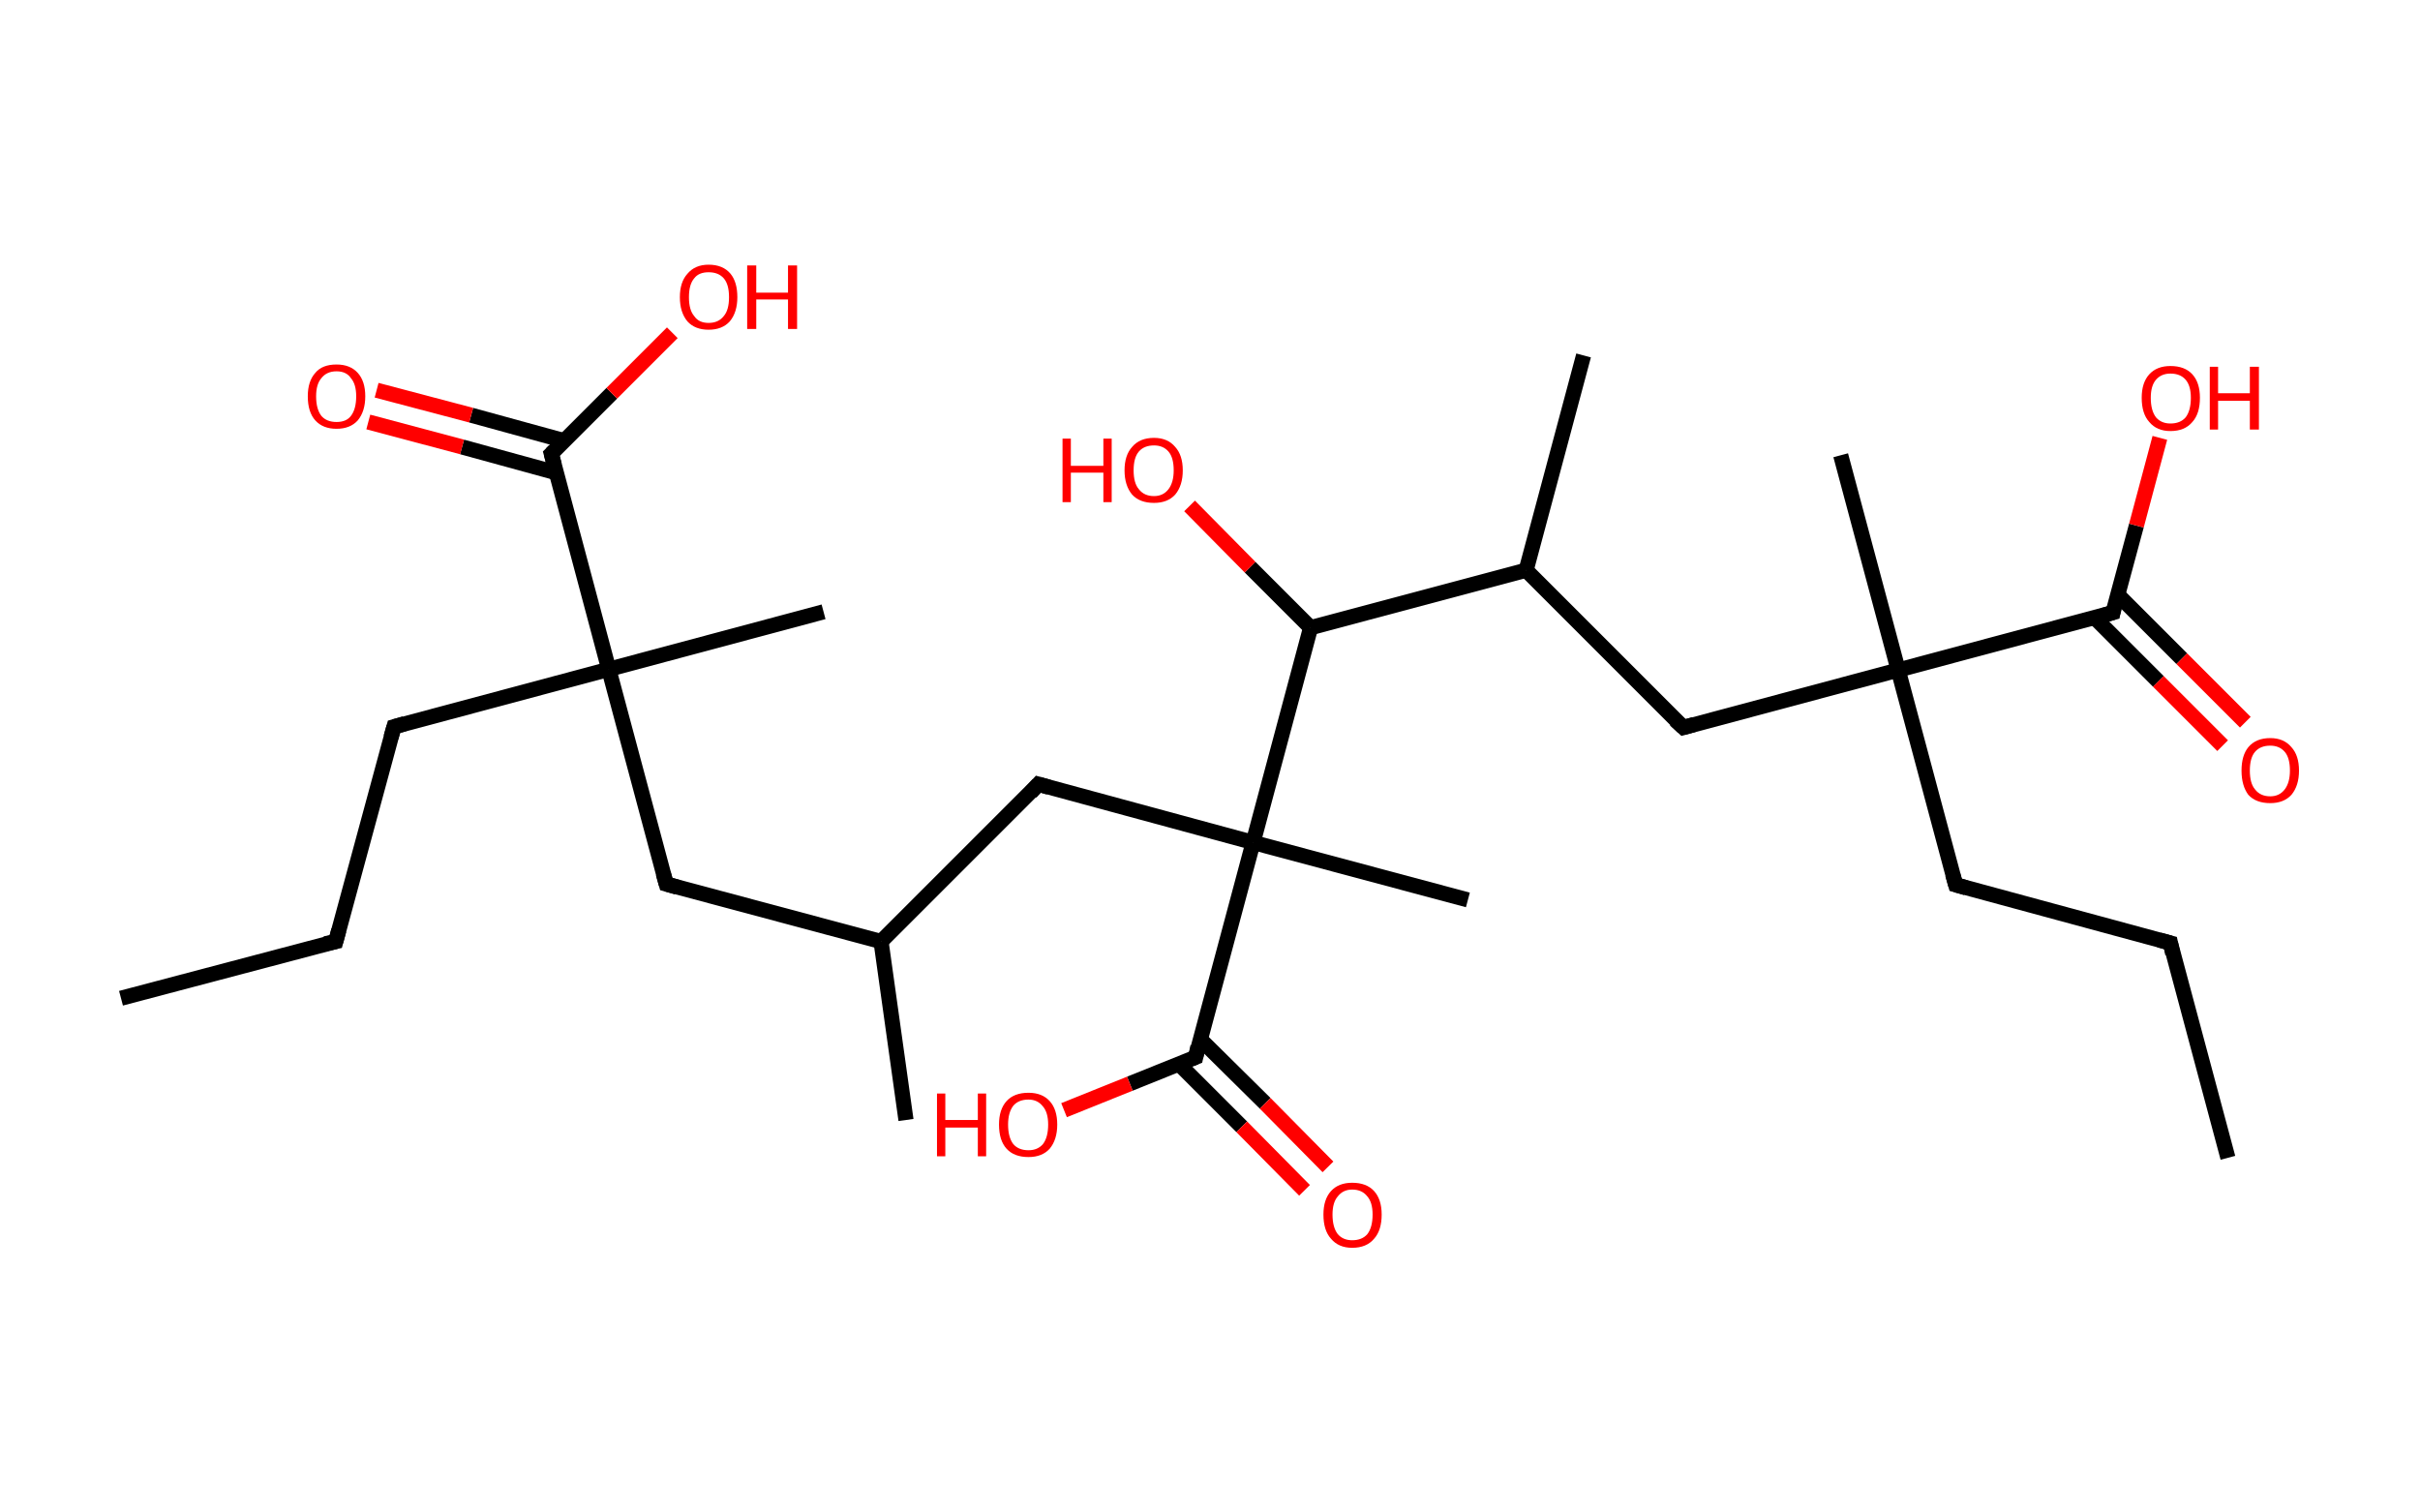 <?xml version='1.0' encoding='ASCII' standalone='yes'?>
<svg xmlns="http://www.w3.org/2000/svg" xmlns:rdkit="http://www.rdkit.org/xml" xmlns:xlink="http://www.w3.org/1999/xlink" version="1.1" baseProfile="full" xml:space="preserve" width="320px" height="200px" viewBox="0 0 320 200">
<!-- END OF HEADER -->
<rect style="opacity:1.0;fill:#FFFFFF;stroke:none" width="320.0" height="200.0" x="0.0" y="0.0"> </rect>
<path class="bond-0 atom-0 atom-1" d="M 16.0,132.0 L 44.4,124.5" style="fill:none;fill-rule:evenodd;stroke:#000000;stroke-width:2.0px;stroke-linecap:butt;stroke-linejoin:miter;stroke-opacity:1"/>
<path class="bond-1 atom-1 atom-2" d="M 44.4,124.5 L 52.1,96.1" style="fill:none;fill-rule:evenodd;stroke:#000000;stroke-width:2.0px;stroke-linecap:butt;stroke-linejoin:miter;stroke-opacity:1"/>
<path class="bond-2 atom-2 atom-3" d="M 52.1,96.1 L 80.5,88.5" style="fill:none;fill-rule:evenodd;stroke:#000000;stroke-width:2.0px;stroke-linecap:butt;stroke-linejoin:miter;stroke-opacity:1"/>
<path class="bond-3 atom-3 atom-4" d="M 80.5,88.5 L 108.9,80.9" style="fill:none;fill-rule:evenodd;stroke:#000000;stroke-width:2.0px;stroke-linecap:butt;stroke-linejoin:miter;stroke-opacity:1"/>
<path class="bond-4 atom-3 atom-5" d="M 80.5,88.5 L 88.1,116.9" style="fill:none;fill-rule:evenodd;stroke:#000000;stroke-width:2.0px;stroke-linecap:butt;stroke-linejoin:miter;stroke-opacity:1"/>
<path class="bond-5 atom-5 atom-6" d="M 88.1,116.9 L 116.5,124.5" style="fill:none;fill-rule:evenodd;stroke:#000000;stroke-width:2.0px;stroke-linecap:butt;stroke-linejoin:miter;stroke-opacity:1"/>
<path class="bond-6 atom-6 atom-7" d="M 116.5,124.5 L 119.8,148.1" style="fill:none;fill-rule:evenodd;stroke:#000000;stroke-width:2.0px;stroke-linecap:butt;stroke-linejoin:miter;stroke-opacity:1"/>
<path class="bond-7 atom-6 atom-8" d="M 116.5,124.5 L 137.3,103.7" style="fill:none;fill-rule:evenodd;stroke:#000000;stroke-width:2.0px;stroke-linecap:butt;stroke-linejoin:miter;stroke-opacity:1"/>
<path class="bond-8 atom-8 atom-9" d="M 137.3,103.7 L 165.7,111.4" style="fill:none;fill-rule:evenodd;stroke:#000000;stroke-width:2.0px;stroke-linecap:butt;stroke-linejoin:miter;stroke-opacity:1"/>
<path class="bond-9 atom-9 atom-10" d="M 165.7,111.4 L 194.1,119.0" style="fill:none;fill-rule:evenodd;stroke:#000000;stroke-width:2.0px;stroke-linecap:butt;stroke-linejoin:miter;stroke-opacity:1"/>
<path class="bond-10 atom-9 atom-11" d="M 165.7,111.4 L 158.1,139.8" style="fill:none;fill-rule:evenodd;stroke:#000000;stroke-width:2.0px;stroke-linecap:butt;stroke-linejoin:miter;stroke-opacity:1"/>
<path class="bond-11 atom-11 atom-12" d="M 155.9,140.7 L 164.2,149.0" style="fill:none;fill-rule:evenodd;stroke:#000000;stroke-width:2.0px;stroke-linecap:butt;stroke-linejoin:miter;stroke-opacity:1"/>
<path class="bond-11 atom-11 atom-12" d="M 164.2,149.0 L 172.5,157.4" style="fill:none;fill-rule:evenodd;stroke:#FF0000;stroke-width:2.0px;stroke-linecap:butt;stroke-linejoin:miter;stroke-opacity:1"/>
<path class="bond-11 atom-11 atom-12" d="M 158.7,137.4 L 167.3,145.9" style="fill:none;fill-rule:evenodd;stroke:#000000;stroke-width:2.0px;stroke-linecap:butt;stroke-linejoin:miter;stroke-opacity:1"/>
<path class="bond-11 atom-11 atom-12" d="M 167.3,145.9 L 175.6,154.3" style="fill:none;fill-rule:evenodd;stroke:#FF0000;stroke-width:2.0px;stroke-linecap:butt;stroke-linejoin:miter;stroke-opacity:1"/>
<path class="bond-12 atom-11 atom-13" d="M 158.1,139.8 L 149.4,143.3" style="fill:none;fill-rule:evenodd;stroke:#000000;stroke-width:2.0px;stroke-linecap:butt;stroke-linejoin:miter;stroke-opacity:1"/>
<path class="bond-12 atom-11 atom-13" d="M 149.4,143.3 L 140.7,146.8" style="fill:none;fill-rule:evenodd;stroke:#FF0000;stroke-width:2.0px;stroke-linecap:butt;stroke-linejoin:miter;stroke-opacity:1"/>
<path class="bond-13 atom-9 atom-14" d="M 165.7,111.4 L 173.3,83.0" style="fill:none;fill-rule:evenodd;stroke:#000000;stroke-width:2.0px;stroke-linecap:butt;stroke-linejoin:miter;stroke-opacity:1"/>
<path class="bond-14 atom-14 atom-15" d="M 173.3,83.0 L 165.3,75.0" style="fill:none;fill-rule:evenodd;stroke:#000000;stroke-width:2.0px;stroke-linecap:butt;stroke-linejoin:miter;stroke-opacity:1"/>
<path class="bond-14 atom-14 atom-15" d="M 165.3,75.0 L 157.3,66.9" style="fill:none;fill-rule:evenodd;stroke:#FF0000;stroke-width:2.0px;stroke-linecap:butt;stroke-linejoin:miter;stroke-opacity:1"/>
<path class="bond-15 atom-14 atom-16" d="M 173.3,83.0 L 201.8,75.4" style="fill:none;fill-rule:evenodd;stroke:#000000;stroke-width:2.0px;stroke-linecap:butt;stroke-linejoin:miter;stroke-opacity:1"/>
<path class="bond-16 atom-16 atom-17" d="M 201.8,75.4 L 209.4,47.0" style="fill:none;fill-rule:evenodd;stroke:#000000;stroke-width:2.0px;stroke-linecap:butt;stroke-linejoin:miter;stroke-opacity:1"/>
<path class="bond-17 atom-16 atom-18" d="M 201.8,75.4 L 222.6,96.2" style="fill:none;fill-rule:evenodd;stroke:#000000;stroke-width:2.0px;stroke-linecap:butt;stroke-linejoin:miter;stroke-opacity:1"/>
<path class="bond-18 atom-18 atom-19" d="M 222.6,96.2 L 251.0,88.6" style="fill:none;fill-rule:evenodd;stroke:#000000;stroke-width:2.0px;stroke-linecap:butt;stroke-linejoin:miter;stroke-opacity:1"/>
<path class="bond-19 atom-19 atom-20" d="M 251.0,88.6 L 243.4,60.2" style="fill:none;fill-rule:evenodd;stroke:#000000;stroke-width:2.0px;stroke-linecap:butt;stroke-linejoin:miter;stroke-opacity:1"/>
<path class="bond-20 atom-19 atom-21" d="M 251.0,88.6 L 258.6,117.0" style="fill:none;fill-rule:evenodd;stroke:#000000;stroke-width:2.0px;stroke-linecap:butt;stroke-linejoin:miter;stroke-opacity:1"/>
<path class="bond-21 atom-21 atom-22" d="M 258.6,117.0 L 287.0,124.7" style="fill:none;fill-rule:evenodd;stroke:#000000;stroke-width:2.0px;stroke-linecap:butt;stroke-linejoin:miter;stroke-opacity:1"/>
<path class="bond-22 atom-22 atom-23" d="M 287.0,124.7 L 294.6,153.1" style="fill:none;fill-rule:evenodd;stroke:#000000;stroke-width:2.0px;stroke-linecap:butt;stroke-linejoin:miter;stroke-opacity:1"/>
<path class="bond-23 atom-19 atom-24" d="M 251.0,88.6 L 279.4,81.0" style="fill:none;fill-rule:evenodd;stroke:#000000;stroke-width:2.0px;stroke-linecap:butt;stroke-linejoin:miter;stroke-opacity:1"/>
<path class="bond-24 atom-24 atom-25" d="M 277.0,81.7 L 285.4,90.1" style="fill:none;fill-rule:evenodd;stroke:#000000;stroke-width:2.0px;stroke-linecap:butt;stroke-linejoin:miter;stroke-opacity:1"/>
<path class="bond-24 atom-24 atom-25" d="M 285.4,90.1 L 293.9,98.6" style="fill:none;fill-rule:evenodd;stroke:#FF0000;stroke-width:2.0px;stroke-linecap:butt;stroke-linejoin:miter;stroke-opacity:1"/>
<path class="bond-24 atom-24 atom-25" d="M 280.0,78.6 L 288.5,87.1" style="fill:none;fill-rule:evenodd;stroke:#000000;stroke-width:2.0px;stroke-linecap:butt;stroke-linejoin:miter;stroke-opacity:1"/>
<path class="bond-24 atom-24 atom-25" d="M 288.5,87.1 L 296.9,95.5" style="fill:none;fill-rule:evenodd;stroke:#FF0000;stroke-width:2.0px;stroke-linecap:butt;stroke-linejoin:miter;stroke-opacity:1"/>
<path class="bond-25 atom-24 atom-26" d="M 279.4,81.0 L 282.5,69.5" style="fill:none;fill-rule:evenodd;stroke:#000000;stroke-width:2.0px;stroke-linecap:butt;stroke-linejoin:miter;stroke-opacity:1"/>
<path class="bond-25 atom-24 atom-26" d="M 282.5,69.5 L 285.6,57.9" style="fill:none;fill-rule:evenodd;stroke:#FF0000;stroke-width:2.0px;stroke-linecap:butt;stroke-linejoin:miter;stroke-opacity:1"/>
<path class="bond-26 atom-3 atom-27" d="M 80.5,88.5 L 72.9,60.0" style="fill:none;fill-rule:evenodd;stroke:#000000;stroke-width:2.0px;stroke-linecap:butt;stroke-linejoin:miter;stroke-opacity:1"/>
<path class="bond-27 atom-27 atom-28" d="M 74.7,58.3 L 62.3,54.9" style="fill:none;fill-rule:evenodd;stroke:#000000;stroke-width:2.0px;stroke-linecap:butt;stroke-linejoin:miter;stroke-opacity:1"/>
<path class="bond-27 atom-27 atom-28" d="M 62.3,54.9 L 49.8,51.6" style="fill:none;fill-rule:evenodd;stroke:#FF0000;stroke-width:2.0px;stroke-linecap:butt;stroke-linejoin:miter;stroke-opacity:1"/>
<path class="bond-27 atom-27 atom-28" d="M 73.5,62.5 L 61.1,59.1" style="fill:none;fill-rule:evenodd;stroke:#000000;stroke-width:2.0px;stroke-linecap:butt;stroke-linejoin:miter;stroke-opacity:1"/>
<path class="bond-27 atom-27 atom-28" d="M 61.1,59.1 L 48.7,55.8" style="fill:none;fill-rule:evenodd;stroke:#FF0000;stroke-width:2.0px;stroke-linecap:butt;stroke-linejoin:miter;stroke-opacity:1"/>
<path class="bond-28 atom-27 atom-29" d="M 72.9,60.0 L 80.9,52.0" style="fill:none;fill-rule:evenodd;stroke:#000000;stroke-width:2.0px;stroke-linecap:butt;stroke-linejoin:miter;stroke-opacity:1"/>
<path class="bond-28 atom-27 atom-29" d="M 80.9,52.0 L 88.9,44.0" style="fill:none;fill-rule:evenodd;stroke:#FF0000;stroke-width:2.0px;stroke-linecap:butt;stroke-linejoin:miter;stroke-opacity:1"/>
<path d="M 43.0,124.8 L 44.4,124.5 L 44.8,123.0" style="fill:none;stroke:#000000;stroke-width:2.0px;stroke-linecap:butt;stroke-linejoin:miter;stroke-opacity:1;"/>
<path d="M 51.7,97.5 L 52.1,96.1 L 53.5,95.7" style="fill:none;stroke:#000000;stroke-width:2.0px;stroke-linecap:butt;stroke-linejoin:miter;stroke-opacity:1;"/>
<path d="M 87.7,115.5 L 88.1,116.9 L 89.5,117.3" style="fill:none;stroke:#000000;stroke-width:2.0px;stroke-linecap:butt;stroke-linejoin:miter;stroke-opacity:1;"/>
<path d="M 136.3,104.8 L 137.3,103.7 L 138.7,104.1" style="fill:none;stroke:#000000;stroke-width:2.0px;stroke-linecap:butt;stroke-linejoin:miter;stroke-opacity:1;"/>
<path d="M 158.4,138.4 L 158.1,139.8 L 157.6,140.0" style="fill:none;stroke:#000000;stroke-width:2.0px;stroke-linecap:butt;stroke-linejoin:miter;stroke-opacity:1;"/>
<path d="M 221.5,95.2 L 222.6,96.2 L 224.0,95.8" style="fill:none;stroke:#000000;stroke-width:2.0px;stroke-linecap:butt;stroke-linejoin:miter;stroke-opacity:1;"/>
<path d="M 258.2,115.6 L 258.6,117.0 L 260.0,117.4" style="fill:none;stroke:#000000;stroke-width:2.0px;stroke-linecap:butt;stroke-linejoin:miter;stroke-opacity:1;"/>
<path d="M 285.5,124.3 L 287.0,124.7 L 287.3,126.1" style="fill:none;stroke:#000000;stroke-width:2.0px;stroke-linecap:butt;stroke-linejoin:miter;stroke-opacity:1;"/>
<path d="M 278.0,81.4 L 279.4,81.0 L 279.5,80.5" style="fill:none;stroke:#000000;stroke-width:2.0px;stroke-linecap:butt;stroke-linejoin:miter;stroke-opacity:1;"/>
<path d="M 73.3,61.5 L 72.9,60.0 L 73.3,59.6" style="fill:none;stroke:#000000;stroke-width:2.0px;stroke-linecap:butt;stroke-linejoin:miter;stroke-opacity:1;"/>
<path class="atom-12" d="M 175.0 160.6 Q 175.0 158.6, 176.0 157.5 Q 177.0 156.4, 178.8 156.4 Q 180.7 156.4, 181.7 157.5 Q 182.7 158.6, 182.7 160.6 Q 182.7 162.7, 181.7 163.8 Q 180.7 165.0, 178.8 165.0 Q 177.0 165.0, 176.0 163.8 Q 175.0 162.7, 175.0 160.6 M 178.8 164.0 Q 180.1 164.0, 180.8 163.2 Q 181.5 162.3, 181.5 160.6 Q 181.5 159.0, 180.8 158.2 Q 180.1 157.3, 178.8 157.3 Q 177.6 157.3, 176.9 158.2 Q 176.2 159.0, 176.2 160.6 Q 176.2 162.3, 176.9 163.2 Q 177.6 164.0, 178.8 164.0 " fill="#FF0000"/>
<path class="atom-13" d="M 123.9 144.6 L 125.0 144.6 L 125.0 148.1 L 129.3 148.1 L 129.3 144.6 L 130.4 144.6 L 130.4 152.9 L 129.3 152.9 L 129.3 149.1 L 125.0 149.1 L 125.0 152.9 L 123.9 152.9 L 123.9 144.6 " fill="#FF0000"/>
<path class="atom-13" d="M 132.1 148.7 Q 132.1 146.7, 133.1 145.6 Q 134.1 144.5, 136.0 144.5 Q 137.8 144.5, 138.8 145.6 Q 139.8 146.7, 139.8 148.7 Q 139.8 150.7, 138.8 151.9 Q 137.8 153.0, 136.0 153.0 Q 134.1 153.0, 133.1 151.9 Q 132.1 150.8, 132.1 148.7 M 136.0 152.1 Q 137.2 152.1, 137.9 151.3 Q 138.6 150.4, 138.6 148.7 Q 138.6 147.1, 137.9 146.3 Q 137.2 145.4, 136.0 145.4 Q 134.7 145.4, 134.0 146.2 Q 133.3 147.1, 133.3 148.7 Q 133.3 150.4, 134.0 151.3 Q 134.7 152.1, 136.0 152.1 " fill="#FF0000"/>
<path class="atom-15" d="M 140.5 58.0 L 141.6 58.0 L 141.6 61.6 L 145.9 61.6 L 145.9 58.0 L 147.0 58.0 L 147.0 66.4 L 145.9 66.4 L 145.9 62.5 L 141.6 62.5 L 141.6 66.4 L 140.5 66.4 L 140.5 58.0 " fill="#FF0000"/>
<path class="atom-15" d="M 148.7 62.2 Q 148.7 60.2, 149.7 59.1 Q 150.7 57.9, 152.6 57.9 Q 154.4 57.9, 155.4 59.1 Q 156.4 60.2, 156.4 62.2 Q 156.4 64.2, 155.4 65.4 Q 154.4 66.5, 152.6 66.5 Q 150.7 66.5, 149.7 65.4 Q 148.7 64.2, 148.7 62.2 M 152.6 65.6 Q 153.8 65.6, 154.5 64.7 Q 155.2 63.8, 155.2 62.2 Q 155.2 60.5, 154.5 59.7 Q 153.8 58.9, 152.6 58.9 Q 151.3 58.9, 150.6 59.7 Q 149.9 60.5, 149.9 62.2 Q 149.9 63.9, 150.6 64.7 Q 151.3 65.6, 152.6 65.6 " fill="#FF0000"/>
<path class="atom-25" d="M 296.4 101.9 Q 296.4 99.9, 297.3 98.8 Q 298.3 97.6, 300.2 97.6 Q 302.0 97.6, 303.0 98.8 Q 304.0 99.9, 304.0 101.9 Q 304.0 103.9, 303.0 105.1 Q 302.0 106.2, 300.2 106.2 Q 298.3 106.2, 297.3 105.1 Q 296.4 103.9, 296.4 101.9 M 300.2 105.3 Q 301.4 105.3, 302.1 104.4 Q 302.8 103.5, 302.8 101.9 Q 302.8 100.2, 302.1 99.4 Q 301.4 98.6, 300.2 98.6 Q 298.9 98.6, 298.2 99.4 Q 297.5 100.2, 297.5 101.9 Q 297.5 103.6, 298.2 104.4 Q 298.9 105.3, 300.2 105.3 " fill="#FF0000"/>
<path class="atom-26" d="M 283.2 52.6 Q 283.2 50.6, 284.2 49.5 Q 285.2 48.4, 287.0 48.4 Q 288.9 48.4, 289.9 49.5 Q 290.9 50.6, 290.9 52.6 Q 290.9 54.7, 289.9 55.8 Q 288.9 57.0, 287.0 57.0 Q 285.2 57.0, 284.2 55.8 Q 283.2 54.7, 283.2 52.6 M 287.0 56.0 Q 288.3 56.0, 289.0 55.2 Q 289.7 54.3, 289.7 52.6 Q 289.7 51.0, 289.0 50.2 Q 288.3 49.4, 287.0 49.4 Q 285.8 49.4, 285.1 50.2 Q 284.4 51.0, 284.4 52.6 Q 284.4 54.3, 285.1 55.2 Q 285.8 56.0, 287.0 56.0 " fill="#FF0000"/>
<path class="atom-26" d="M 292.2 48.5 L 293.3 48.5 L 293.3 52.0 L 297.5 52.0 L 297.5 48.5 L 298.7 48.5 L 298.7 56.8 L 297.5 56.8 L 297.5 53.0 L 293.3 53.0 L 293.3 56.8 L 292.2 56.8 L 292.2 48.5 " fill="#FF0000"/>
<path class="atom-28" d="M 40.7 52.4 Q 40.7 50.4, 41.7 49.3 Q 42.6 48.2, 44.5 48.2 Q 46.3 48.2, 47.3 49.3 Q 48.3 50.4, 48.3 52.4 Q 48.3 54.4, 47.3 55.6 Q 46.3 56.7, 44.5 56.7 Q 42.7 56.7, 41.7 55.6 Q 40.7 54.5, 40.7 52.4 M 44.5 55.8 Q 45.8 55.8, 46.4 55.0 Q 47.1 54.1, 47.1 52.4 Q 47.1 50.8, 46.4 50.0 Q 45.8 49.1, 44.5 49.1 Q 43.2 49.1, 42.5 50.0 Q 41.8 50.8, 41.8 52.4 Q 41.8 54.1, 42.5 55.0 Q 43.2 55.8, 44.5 55.8 " fill="#FF0000"/>
<path class="atom-29" d="M 89.9 39.3 Q 89.9 37.3, 90.9 36.2 Q 91.9 35.0, 93.7 35.0 Q 95.6 35.0, 96.6 36.2 Q 97.5 37.3, 97.5 39.3 Q 97.5 41.3, 96.5 42.5 Q 95.5 43.6, 93.7 43.6 Q 91.9 43.6, 90.9 42.5 Q 89.9 41.3, 89.9 39.3 M 93.7 42.7 Q 95.0 42.7, 95.7 41.8 Q 96.4 41.0, 96.4 39.3 Q 96.4 37.6, 95.7 36.8 Q 95.0 36.0, 93.7 36.0 Q 92.4 36.0, 91.8 36.8 Q 91.1 37.6, 91.1 39.3 Q 91.1 41.0, 91.8 41.8 Q 92.4 42.7, 93.7 42.7 " fill="#FF0000"/>
<path class="atom-29" d="M 98.8 35.1 L 100.0 35.1 L 100.0 38.7 L 104.2 38.7 L 104.2 35.1 L 105.4 35.1 L 105.4 43.5 L 104.2 43.5 L 104.2 39.6 L 100.0 39.6 L 100.0 43.5 L 98.8 43.5 L 98.8 35.1 " fill="#FF0000"/>
</svg>
